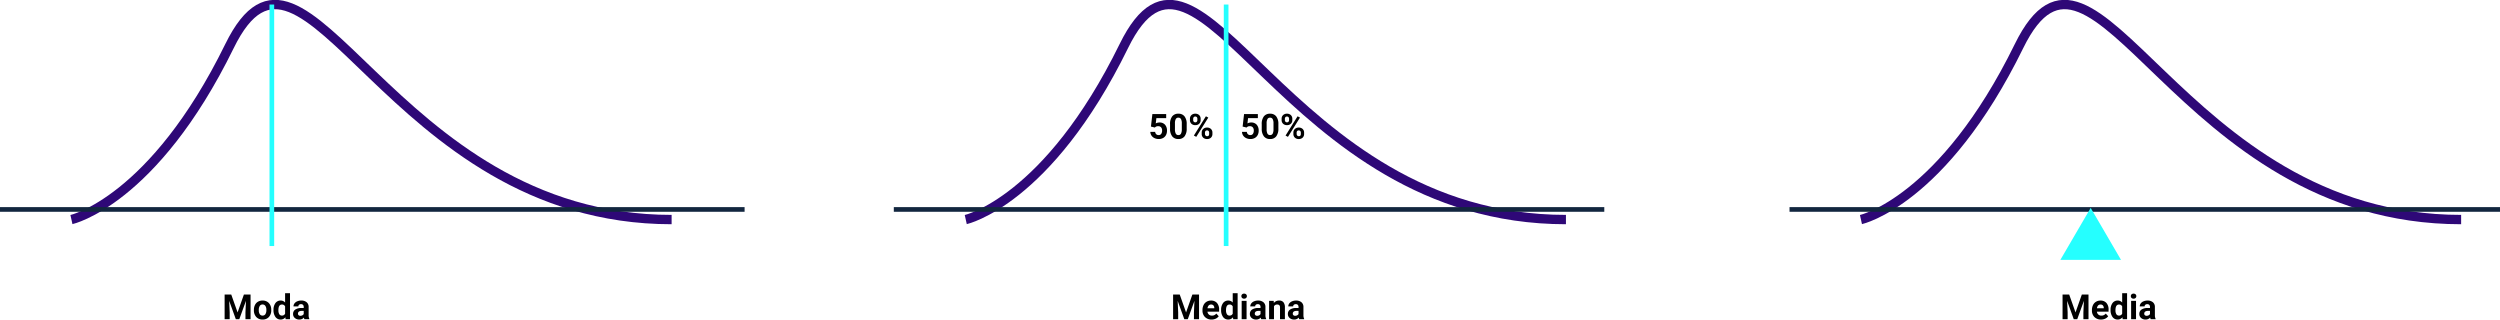 <svg xmlns="http://www.w3.org/2000/svg" width="1070" height="136.762" viewBox="0 0 1070 136.762">
  <g id="Grupo_166627" data-name="Grupo 166627" transform="translate(0 1.941)">
    <path id="Trazado_177094" data-name="Trazado 177094" d="M-8394.184-6809.373s35.089-7.828,67.638-74.221,67.441,74.221,189.239,74.221" transform="translate(8424.759 6901.405)" fill="none" stroke="#2e0877" stroke-width="4"/>
    <path id="Trazado_177095" data-name="Trazado 177095" d="M-8427.154-6802.162h318.685" transform="translate(8427.154 6889.865)" fill="none" stroke="#12263f" stroke-width="2"/>
    <path id="Trazado_177096" data-name="Trazado 177096" d="M-8301.689-6901.405v103.357" transform="translate(8418.038 6901.406)" fill="none" stroke="#25ffff" stroke-width="2"/>
    <path id="Trazado_177102" data-name="Trazado 177102" d="M3.856-11.42,6.565-3.77l2.7-7.651h2.854V-.872H9.934V-3.755l.217-4.977L7.3-.872H5.812L2.972-8.725l.217,4.97V-.872H1.016V-11.42Zm9.694,6.557A4.649,4.649,0,0,1,14-6.943a3.288,3.288,0,0,1,1.293-1.413,3.773,3.773,0,0,1,1.96-.5,3.57,3.57,0,0,1,2.59.971,3.9,3.9,0,0,1,1.119,2.637l.014.536a4.1,4.1,0,0,1-1.007,2.894,3.5,3.5,0,0,1-2.7,1.09A3.518,3.518,0,0,1,14.56-1.814,4.169,4.169,0,0,1,13.549-4.77Zm2.094.152a2.922,2.922,0,0,0,.42,1.706,1.387,1.387,0,0,0,1.2.59A1.39,1.39,0,0,0,18.454-3a3.2,3.2,0,0,0,.427-1.866,2.893,2.893,0,0,0-.427-1.7,1.39,1.39,0,0,0-1.2-.6,1.367,1.367,0,0,0-1.188.6A3.251,3.251,0,0,0,15.643-4.712Zm6.3-.138a4.724,4.724,0,0,1,.822-2.92,2.668,2.668,0,0,1,2.25-1.087A2.4,2.4,0,0,1,26.9-8v-4H29V-.872H27.111l-.1-.833A2.464,2.464,0,0,1,25-.727a2.661,2.661,0,0,1-2.221-1.09A4.876,4.876,0,0,1,21.939-4.849Zm2.094.152a3.086,3.086,0,0,0,.384,1.688,1.251,1.251,0,0,0,1.116.587A1.4,1.4,0,0,0,26.9-3.241V-6.335a1.381,1.381,0,0,0-1.355-.819Q24.032-7.153,24.032-4.7ZM35.168-.872a2.325,2.325,0,0,1-.21-.7,2.533,2.533,0,0,1-1.978.848,2.783,2.783,0,0,1-1.909-.667,2.144,2.144,0,0,1-.757-1.681,2.215,2.215,0,0,1,.924-1.913,4.558,4.558,0,0,1,2.67-.674h.964V-6.11a1.292,1.292,0,0,0-.279-.869,1.1,1.1,0,0,0-.88-.326,1.247,1.247,0,0,0-.83.254.861.861,0,0,0-.3.7H30.488a2.1,2.1,0,0,1,.42-1.261A2.778,2.778,0,0,1,32.1-8.526a4.33,4.33,0,0,1,1.724-.33,3.421,3.421,0,0,1,2.3.728,2.547,2.547,0,0,1,.851,2.047v3.4A3.748,3.748,0,0,0,37.283-1v.123ZM33.436-2.328a1.8,1.8,0,0,0,.855-.206,1.356,1.356,0,0,0,.58-.554V-4.436h-.782q-1.572,0-1.674,1.087l-.007.123a.838.838,0,0,0,.275.645A1.069,1.069,0,0,0,33.436-2.328Z" transform="translate(95.121 135.548)"/>
    <path id="Trazado_177097" data-name="Trazado 177097" d="M-8394.184-6809.373s35.089-7.828,67.638-74.221,67.441,74.221,189.239,74.221" transform="translate(8807.53 6901.405)" fill="none" stroke="#2e0877" stroke-width="4"/>
    <path id="Trazado_177098" data-name="Trazado 177098" d="M-8427.154-6802.162h304.086" transform="translate(8809.705 6889.865)" fill="none" stroke="#12263f" stroke-width="2"/>
    <path id="Trazado_177099" data-name="Trazado 177099" d="M-8301.689-6901.405v103.357" transform="translate(8826.47 6901.406)" fill="none" stroke="#25ffff" stroke-width="2"/>
    <path id="Trazado_177103" data-name="Trazado 177103" d="M3.856-11.42,6.565-3.77l2.7-7.651h2.854V-.872H9.934V-3.755l.217-4.977L7.3-.872H5.812L2.972-8.725l.217,4.97V-.872H1.016V-11.42ZM17.483-.727a3.848,3.848,0,0,1-2.807-1.058A3.76,3.76,0,0,1,13.593-4.6v-.2a4.735,4.735,0,0,1,.456-2.112,3.35,3.35,0,0,1,1.293-1.434,3.63,3.63,0,0,1,1.909-.5,3.253,3.253,0,0,1,2.532,1.014,4.121,4.121,0,0,1,.924,2.876v.855H15.715a1.945,1.945,0,0,0,.612,1.232,1.851,1.851,0,0,0,1.293.464,2.26,2.26,0,0,0,1.891-.877L20.54-2.14A3.143,3.143,0,0,1,19.265-1.1,4.183,4.183,0,0,1,17.483-.727ZM17.244-7.16a1.311,1.311,0,0,0-1.011.42,2.171,2.171,0,0,0-.5,1.2H18.65V-5.7a1.548,1.548,0,0,0-.377-1.076A1.353,1.353,0,0,0,17.244-7.16Zm4.325,2.311a4.724,4.724,0,0,1,.822-2.92,2.668,2.668,0,0,1,2.25-1.087A2.4,2.4,0,0,1,26.532-8v-4h2.1V-.872H26.742l-.1-.833a2.464,2.464,0,0,1-2.014.978,2.661,2.661,0,0,1-2.221-1.09A4.876,4.876,0,0,1,21.569-4.849Zm2.094.152a3.086,3.086,0,0,0,.384,1.688,1.251,1.251,0,0,0,1.116.587,1.4,1.4,0,0,0,1.369-.819V-6.335a1.381,1.381,0,0,0-1.355-.819Q23.663-7.153,23.663-4.7Zm8.8,3.825h-2.1V-8.711h2.1Zm-2.224-9.867a1.031,1.031,0,0,1,.315-.775,1.184,1.184,0,0,1,.859-.3,1.187,1.187,0,0,1,.855.3,1.025,1.025,0,0,1,.319.775,1.028,1.028,0,0,1-.322.782,1.189,1.189,0,0,1-.851.3,1.189,1.189,0,0,1-.851-.3A1.028,1.028,0,0,1,30.241-10.739ZM38.732-.872a2.325,2.325,0,0,1-.21-.7,2.533,2.533,0,0,1-1.978.848,2.783,2.783,0,0,1-1.909-.667,2.144,2.144,0,0,1-.757-1.681A2.215,2.215,0,0,1,34.8-4.987a4.558,4.558,0,0,1,2.67-.674h.964V-6.11a1.292,1.292,0,0,0-.279-.869,1.1,1.1,0,0,0-.88-.326,1.247,1.247,0,0,0-.83.254.861.861,0,0,0-.3.7H34.052a2.1,2.1,0,0,1,.42-1.261,2.778,2.778,0,0,1,1.188-.909,4.33,4.33,0,0,1,1.724-.33,3.421,3.421,0,0,1,2.3.728,2.547,2.547,0,0,1,.851,2.047v3.4A3.748,3.748,0,0,0,40.848-1v.123ZM37-2.328a1.8,1.8,0,0,0,.855-.206,1.356,1.356,0,0,0,.58-.554V-4.436h-.782q-1.572,0-1.674,1.087l-.007.123a.838.838,0,0,0,.275.645A1.069,1.069,0,0,0,37-2.328Zm7.071-6.383.065.906A2.737,2.737,0,0,1,46.39-8.856a2.274,2.274,0,0,1,1.855.732,3.414,3.414,0,0,1,.623,2.188V-.872H46.774V-5.885a1.358,1.358,0,0,0-.29-.967,1.3,1.3,0,0,0-.964-.3,1.44,1.44,0,0,0-1.326.753V-.872H42.1V-8.711ZM55-.872a2.325,2.325,0,0,1-.21-.7,2.533,2.533,0,0,1-1.978.848A2.783,2.783,0,0,1,50.9-1.394a2.144,2.144,0,0,1-.757-1.681,2.215,2.215,0,0,1,.924-1.913,4.558,4.558,0,0,1,2.67-.674H54.7V-6.11a1.292,1.292,0,0,0-.279-.869,1.1,1.1,0,0,0-.88-.326,1.247,1.247,0,0,0-.83.254.861.861,0,0,0-.3.7H50.317a2.1,2.1,0,0,1,.42-1.261,2.778,2.778,0,0,1,1.188-.909,4.33,4.33,0,0,1,1.724-.33,3.421,3.421,0,0,1,2.3.728A2.547,2.547,0,0,1,56.8-6.081v3.4A3.748,3.748,0,0,0,57.112-1v.123ZM53.265-2.328a1.8,1.8,0,0,0,.855-.206,1.356,1.356,0,0,0,.58-.554V-4.436h-.782q-1.572,0-1.674,1.087l-.007.123a.838.838,0,0,0,.275.645A1.069,1.069,0,0,0,53.265-2.328Z" transform="translate(501.071 135.548)"/>
    <path id="Trazado_177104" data-name="Trazado 177104" d="M1.088-6.026,1.7-11.387H7.609v1.746H3.414L3.153-7.373a3.319,3.319,0,0,1,1.587-.4A3.04,3.04,0,0,1,7.1-6.837a3.733,3.733,0,0,1,.855,2.615,3.824,3.824,0,0,1-.431,1.829A3.043,3.043,0,0,1,6.29-1.139a3.856,3.856,0,0,1-1.9.446,4.1,4.1,0,0,1-1.775-.388,3.148,3.148,0,0,1-1.293-1.09,2.972,2.972,0,0,1-.5-1.6H2.892a1.548,1.548,0,0,0,.46,1.025,1.458,1.458,0,0,0,1.032.366,1.287,1.287,0,0,0,1.094-.511,2.366,2.366,0,0,0,.384-1.445,1.957,1.957,0,0,0-.442-1.377,1.622,1.622,0,0,0-1.253-.478,1.812,1.812,0,0,0-1.21.391l-.2.188Zm15.3.826a5.344,5.344,0,0,1-.906,3.347A3.161,3.161,0,0,1,12.832-.694,3.183,3.183,0,0,1,10.2-1.831a5.187,5.187,0,0,1-.935-3.26V-7.033a5.274,5.274,0,0,1,.916-3.354,3.185,3.185,0,0,1,2.641-1.145A3.188,3.188,0,0,1,15.455-10.4a5.171,5.171,0,0,1,.935,3.257ZM14.3-7.33a3.856,3.856,0,0,0-.359-1.909,1.212,1.212,0,0,0-1.119-.6,1.191,1.191,0,0,0-1.09.569,3.608,3.608,0,0,0-.373,1.779v2.565a4.047,4.047,0,0,0,.351,1.916,1.2,1.2,0,0,0,1.127.627,1.176,1.176,0,0,0,1.108-.6,3.951,3.951,0,0,0,.355-1.84Zm3.478-2.029a2.086,2.086,0,0,1,.63-1.576,2.286,2.286,0,0,1,1.652-.6,2.322,2.322,0,0,1,1.666.6,2.125,2.125,0,0,1,.63,1.619V-8.8a2.059,2.059,0,0,1-.63,1.572,2.31,2.31,0,0,1-1.652.594,2.325,2.325,0,0,1-1.663-.6,2.11,2.11,0,0,1-.634-1.612Zm1.391.558a.976.976,0,0,0,.25.7.861.861,0,0,0,.656.264.821.821,0,0,0,.645-.268,1.038,1.038,0,0,0,.239-.717v-.536a1.016,1.016,0,0,0-.239-.7.838.838,0,0,0-.659-.268.84.84,0,0,0-.645.264,1.037,1.037,0,0,0-.246.735Zm3.651,5.376A2.059,2.059,0,0,1,23.453-5,2.318,2.318,0,0,1,25.1-5.6a2.342,2.342,0,0,1,1.663.59A2.114,2.114,0,0,1,27.4-3.381v.522a2.074,2.074,0,0,1-.623,1.569,2.3,2.3,0,0,1-1.659.6,2.324,2.324,0,0,1-1.674-.6,2.1,2.1,0,0,1-.63-1.594Zm1.391.565a.968.968,0,0,0,.261.681.85.85,0,0,0,.652.283Q26-1.9,26-2.874v-.551a.985.985,0,0,0-.246-.7.849.849,0,0,0-.652-.264.849.849,0,0,0-.652.264,1.016,1.016,0,0,0-.246.721ZM20.483-1.628l-1.022-.551,5.151-8.245,1.022.551Z" transform="translate(491.517 58.257)"/>
    <path id="Trazado_177105" data-name="Trazado 177105" d="M1.088-6.026,1.7-11.387H7.609v1.746H3.414L3.153-7.373a3.319,3.319,0,0,1,1.587-.4A3.04,3.04,0,0,1,7.1-6.837a3.733,3.733,0,0,1,.855,2.615,3.824,3.824,0,0,1-.431,1.829A3.043,3.043,0,0,1,6.29-1.139a3.856,3.856,0,0,1-1.9.446,4.1,4.1,0,0,1-1.775-.388,3.148,3.148,0,0,1-1.293-1.09,2.972,2.972,0,0,1-.5-1.6H2.892a1.548,1.548,0,0,0,.46,1.025,1.458,1.458,0,0,0,1.032.366,1.287,1.287,0,0,0,1.094-.511,2.366,2.366,0,0,0,.384-1.445,1.957,1.957,0,0,0-.442-1.377,1.622,1.622,0,0,0-1.253-.478,1.812,1.812,0,0,0-1.21.391l-.2.188Zm15.3.826a5.344,5.344,0,0,1-.906,3.347A3.161,3.161,0,0,1,12.832-.694,3.183,3.183,0,0,1,10.2-1.831a5.187,5.187,0,0,1-.935-3.26V-7.033a5.274,5.274,0,0,1,.916-3.354,3.185,3.185,0,0,1,2.641-1.145A3.188,3.188,0,0,1,15.455-10.4a5.171,5.171,0,0,1,.935,3.257ZM14.3-7.33a3.856,3.856,0,0,0-.359-1.909,1.212,1.212,0,0,0-1.119-.6,1.191,1.191,0,0,0-1.09.569,3.608,3.608,0,0,0-.373,1.779v2.565a4.047,4.047,0,0,0,.351,1.916,1.2,1.2,0,0,0,1.127.627,1.176,1.176,0,0,0,1.108-.6,3.951,3.951,0,0,0,.355-1.84Zm3.478-2.029a2.086,2.086,0,0,1,.63-1.576,2.286,2.286,0,0,1,1.652-.6,2.322,2.322,0,0,1,1.666.6,2.125,2.125,0,0,1,.63,1.619V-8.8a2.059,2.059,0,0,1-.63,1.572,2.31,2.31,0,0,1-1.652.594,2.325,2.325,0,0,1-1.663-.6,2.11,2.11,0,0,1-.634-1.612Zm1.391.558a.976.976,0,0,0,.25.7.861.861,0,0,0,.656.264.821.821,0,0,0,.645-.268,1.038,1.038,0,0,0,.239-.717v-.536a1.016,1.016,0,0,0-.239-.7.838.838,0,0,0-.659-.268.84.84,0,0,0-.645.264,1.037,1.037,0,0,0-.246.735Zm3.651,5.376A2.059,2.059,0,0,1,23.453-5,2.318,2.318,0,0,1,25.1-5.6a2.342,2.342,0,0,1,1.663.59A2.114,2.114,0,0,1,27.4-3.381v.522a2.074,2.074,0,0,1-.623,1.569,2.3,2.3,0,0,1-1.659.6,2.324,2.324,0,0,1-1.674-.6,2.1,2.1,0,0,1-.63-1.594Zm1.391.565a.968.968,0,0,0,.261.681.85.85,0,0,0,.652.283Q26-1.9,26-2.874v-.551a.985.985,0,0,0-.246-.7.849.849,0,0,0-.652-.264.849.849,0,0,0-.652.264,1.016,1.016,0,0,0-.246.721ZM20.483-1.628l-1.022-.551,5.151-8.245,1.022.551Z" transform="translate(530.757 58.257)"/>
    <path id="Trazado_177100" data-name="Trazado 177100" d="M-8394.184-6809.373s35.089-7.828,67.638-74.221,67.441,74.221,189.239,74.221" transform="translate(9190.672 6901.405)" fill="none" stroke="#2e0877" stroke-width="4"/>
    <path id="Trazado_177101" data-name="Trazado 177101" d="M-8427.154-6802.162h304.086" transform="translate(9193.068 6889.865)" fill="none" stroke="#12263f" stroke-width="2"/>
    <path id="Trazado_177106" data-name="Trazado 177106" d="M3.856-11.42,6.565-3.77l2.7-7.651h2.854V-.872H9.934V-3.755l.217-4.977L7.3-.872H5.812L2.972-8.725l.217,4.97V-.872H1.016V-11.42ZM17.483-.727a3.848,3.848,0,0,1-2.807-1.058A3.76,3.76,0,0,1,13.593-4.6v-.2a4.735,4.735,0,0,1,.456-2.112,3.35,3.35,0,0,1,1.293-1.434,3.63,3.63,0,0,1,1.909-.5,3.253,3.253,0,0,1,2.532,1.014,4.121,4.121,0,0,1,.924,2.876v.855H15.715a1.945,1.945,0,0,0,.612,1.232,1.851,1.851,0,0,0,1.293.464,2.26,2.26,0,0,0,1.891-.877L20.54-2.14A3.143,3.143,0,0,1,19.265-1.1,4.183,4.183,0,0,1,17.483-.727ZM17.244-7.16a1.311,1.311,0,0,0-1.011.42,2.171,2.171,0,0,0-.5,1.2H18.65V-5.7a1.548,1.548,0,0,0-.377-1.076A1.353,1.353,0,0,0,17.244-7.16Zm4.325,2.311a4.724,4.724,0,0,1,.822-2.92,2.668,2.668,0,0,1,2.25-1.087A2.4,2.4,0,0,1,26.532-8v-4h2.1V-.872H26.742l-.1-.833a2.464,2.464,0,0,1-2.014.978,2.661,2.661,0,0,1-2.221-1.09A4.876,4.876,0,0,1,21.569-4.849Zm2.094.152a3.086,3.086,0,0,0,.384,1.688,1.251,1.251,0,0,0,1.116.587,1.4,1.4,0,0,0,1.369-.819V-6.335a1.381,1.381,0,0,0-1.355-.819Q23.663-7.153,23.663-4.7Zm8.8,3.825h-2.1V-8.711h2.1Zm-2.224-9.867a1.031,1.031,0,0,1,.315-.775,1.184,1.184,0,0,1,.859-.3,1.187,1.187,0,0,1,.855.3,1.025,1.025,0,0,1,.319.775,1.028,1.028,0,0,1-.322.782,1.189,1.189,0,0,1-.851.3,1.189,1.189,0,0,1-.851-.3A1.028,1.028,0,0,1,30.241-10.739ZM38.732-.872a2.325,2.325,0,0,1-.21-.7,2.533,2.533,0,0,1-1.978.848,2.783,2.783,0,0,1-1.909-.667,2.144,2.144,0,0,1-.757-1.681A2.215,2.215,0,0,1,34.8-4.987a4.558,4.558,0,0,1,2.67-.674h.964V-6.11a1.292,1.292,0,0,0-.279-.869,1.1,1.1,0,0,0-.88-.326,1.247,1.247,0,0,0-.83.254.861.861,0,0,0-.3.7H34.052a2.1,2.1,0,0,1,.42-1.261,2.778,2.778,0,0,1,1.188-.909,4.33,4.33,0,0,1,1.724-.33,3.421,3.421,0,0,1,2.3.728,2.547,2.547,0,0,1,.851,2.047v3.4A3.748,3.748,0,0,0,40.848-1v.123ZM37-2.328a1.8,1.8,0,0,0,.855-.206,1.356,1.356,0,0,0,.58-.554V-4.436h-.782q-1.572,0-1.674,1.087l-.007.123a.838.838,0,0,0,.275.645A1.069,1.069,0,0,0,37-2.328Z" transform="translate(881.757 135.548)"/>
    <path id="Trazado_177107" data-name="Trazado 177107" d="M12.983,0,25.965,22.256H0Z" transform="translate(881.831 87.037)" fill="#25ffff"/>
  </g>
</svg>
